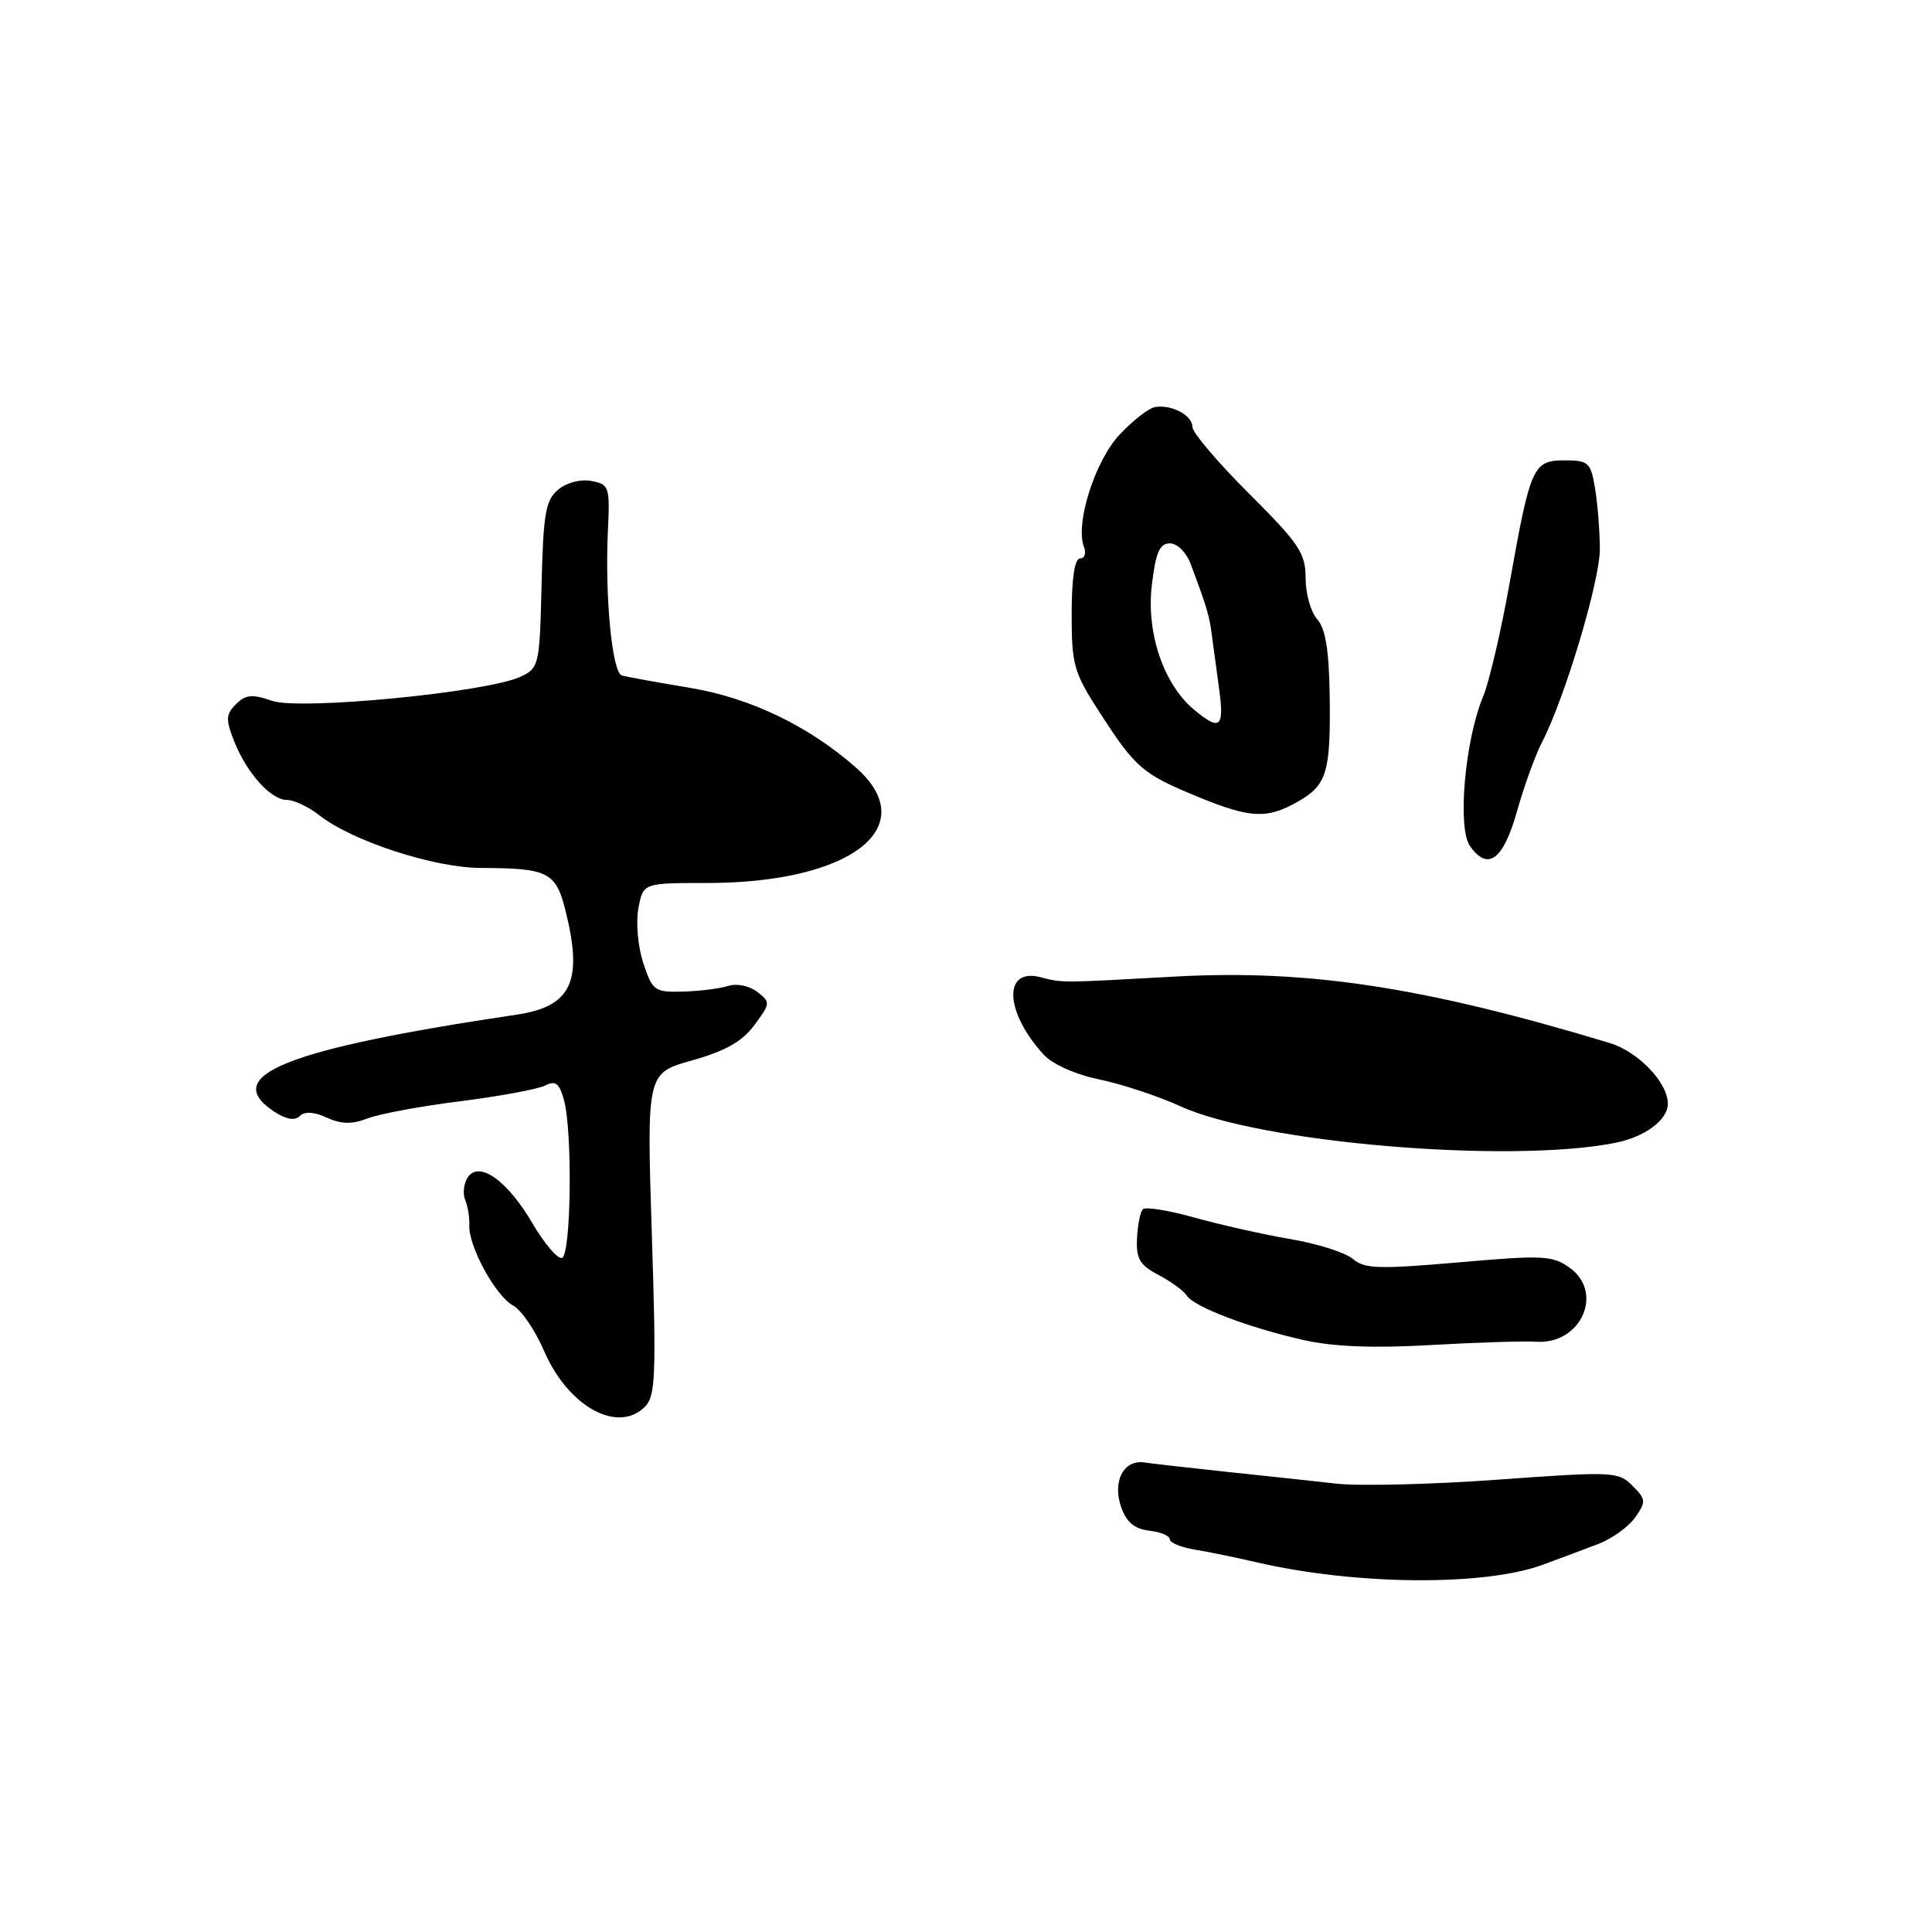 <?xml version="1.0" encoding="UTF-8" standalone="no"?>
<!DOCTYPE svg PUBLIC "-//W3C//DTD SVG 1.1//EN" "http://www.w3.org/Graphics/SVG/1.1/DTD/svg11.dtd" >
<svg xmlns="http://www.w3.org/2000/svg" xmlns:xlink="http://www.w3.org/1999/xlink" version="1.1" viewBox="0 0 256 256">
 <g >
 <path fill="currentColor"
d=" M 204.50 207.31 C 206.70 206.50 209.98 205.27 211.79 204.58 C 213.60 203.89 215.79 202.31 216.67 201.07 C 218.13 198.97 218.11 198.66 216.30 196.86 C 214.44 194.99 213.70 194.96 198.49 196.06 C 189.76 196.70 180.12 196.93 177.06 196.59 C 174.00 196.24 167.45 195.54 162.50 195.02 C 157.55 194.49 152.66 193.94 151.64 193.78 C 148.89 193.37 147.37 196.30 148.56 199.70 C 149.26 201.70 150.32 202.59 152.27 202.82 C 153.77 202.99 155.00 203.50 155.00 203.96 C 155.00 204.41 156.46 205.02 158.25 205.32 C 160.04 205.61 163.75 206.37 166.50 207.01 C 179.63 210.06 196.75 210.20 204.50 207.31 Z  M 85.46 186.40 C 86.86 184.99 86.97 182.28 86.37 163.50 C 85.69 142.19 85.69 142.19 91.73 140.50 C 96.14 139.26 98.37 137.99 99.97 135.82 C 102.09 132.95 102.11 132.80 100.34 131.43 C 99.30 130.62 97.63 130.28 96.50 130.64 C 95.40 130.99 92.71 131.33 90.51 131.39 C 86.73 131.49 86.46 131.30 85.24 127.61 C 84.53 125.46 84.24 122.23 84.59 120.36 C 85.22 117.00 85.22 117.00 93.71 117.00 C 112.75 117.00 122.33 109.58 113.43 101.72 C 107.20 96.22 99.42 92.47 91.46 91.15 C 87.08 90.42 83.01 89.68 82.40 89.50 C 81.11 89.12 80.14 79.07 80.55 70.35 C 80.83 64.51 80.72 64.18 78.37 63.73 C 76.94 63.46 75.09 63.94 73.96 64.88 C 72.29 66.27 71.99 68.03 71.76 77.49 C 71.51 88.11 71.42 88.52 69.00 89.66 C 64.63 91.73 39.73 94.15 36.04 92.86 C 33.41 91.95 32.54 92.03 31.27 93.31 C 29.92 94.65 29.89 95.33 31.01 98.18 C 32.70 102.45 35.89 106.00 38.04 106.00 C 38.97 106.00 40.89 106.91 42.30 108.02 C 46.68 111.46 57.53 115.00 63.77 115.01 C 72.57 115.03 73.65 115.57 74.90 120.53 C 77.29 130.02 75.76 133.35 68.50 134.44 C 37.82 139.01 29.05 142.53 36.37 147.32 C 37.91 148.33 39.07 148.53 39.71 147.89 C 40.36 147.24 41.60 147.31 43.30 148.09 C 45.22 148.97 46.65 148.99 48.70 148.20 C 50.24 147.60 55.77 146.57 61.00 145.92 C 66.22 145.26 71.28 144.32 72.23 143.84 C 73.60 143.13 74.11 143.52 74.72 145.73 C 75.88 149.88 75.68 166.27 74.47 166.68 C 73.90 166.87 72.14 164.80 70.55 162.09 C 67.22 156.39 63.43 153.72 61.95 156.05 C 61.44 156.85 61.30 158.18 61.64 159.00 C 61.99 159.82 62.23 161.35 62.19 162.39 C 62.07 165.15 65.69 171.76 67.99 172.99 C 69.08 173.58 70.92 176.28 72.09 179.00 C 75.27 186.37 81.84 190.02 85.46 186.40 Z  M 203.61 177.79 C 209.49 178.14 212.57 171.28 208.00 167.99 C 205.71 166.35 204.46 166.29 193.27 167.27 C 182.70 168.19 180.79 168.13 179.27 166.82 C 178.29 165.98 174.57 164.79 171.00 164.19 C 167.43 163.58 161.70 162.29 158.29 161.34 C 154.87 160.38 151.79 159.88 151.44 160.23 C 151.09 160.57 150.74 162.32 150.66 164.11 C 150.53 166.79 151.03 167.64 153.50 168.93 C 155.15 169.80 156.84 171.03 157.25 171.67 C 158.23 173.18 165.47 175.93 172.77 177.57 C 176.68 178.45 181.99 178.66 189.50 178.23 C 195.55 177.88 201.90 177.68 203.61 177.79 Z  M 214.00 151.44 C 217.94 150.67 221.00 148.40 221.00 146.25 C 221.00 143.45 217.07 139.35 213.31 138.21 C 188.79 130.79 173.34 128.43 155.72 129.40 C 140.40 130.25 140.83 130.25 137.85 129.48 C 132.89 128.21 133.12 134.07 138.26 139.71 C 139.45 141.02 142.47 142.37 145.70 143.04 C 148.68 143.66 153.51 145.26 156.42 146.59 C 166.99 151.43 199.93 154.21 214.00 151.44 Z  M 201.02 107.48 C 201.95 104.16 203.44 100.05 204.33 98.34 C 207.36 92.47 212.00 76.97 211.99 72.74 C 211.98 70.41 211.70 66.81 211.36 64.75 C 210.78 61.28 210.49 61.00 207.35 61.00 C 203.14 61.00 202.80 61.75 200.05 77.16 C 198.91 83.57 197.32 90.38 196.52 92.30 C 194.11 98.06 193.09 109.68 194.77 112.09 C 197.15 115.48 199.18 113.98 201.02 107.48 Z  M 171.92 106.25 C 175.84 104.03 176.33 102.39 176.19 92.12 C 176.10 86.12 175.63 83.25 174.53 82.04 C 173.69 81.11 173.00 78.66 173.00 76.61 C 173.00 73.30 172.16 72.04 165.50 65.40 C 161.38 61.29 158.00 57.32 158.00 56.57 C 158.00 55.03 155.23 53.56 153.03 53.94 C 152.22 54.08 150.12 55.71 148.37 57.57 C 145.10 61.03 142.44 69.39 143.63 72.47 C 143.95 73.31 143.72 74.00 143.11 74.00 C 142.40 74.00 142.00 76.64 142.00 81.34 C 142.00 88.16 142.27 89.11 145.83 94.59 C 150.49 101.78 151.41 102.57 158.72 105.58 C 165.67 108.43 167.88 108.55 171.92 106.25 Z  M 158.22 94.04 C 154.18 90.67 151.88 83.89 152.62 77.57 C 153.14 73.19 153.65 72.00 155.02 72.00 C 156.00 72.00 157.20 73.20 157.78 74.75 C 159.89 80.39 160.24 81.56 160.55 83.96 C 160.73 85.31 161.17 88.57 161.53 91.21 C 162.25 96.43 161.68 96.92 158.22 94.04 Z "/>
</g>
</svg>
